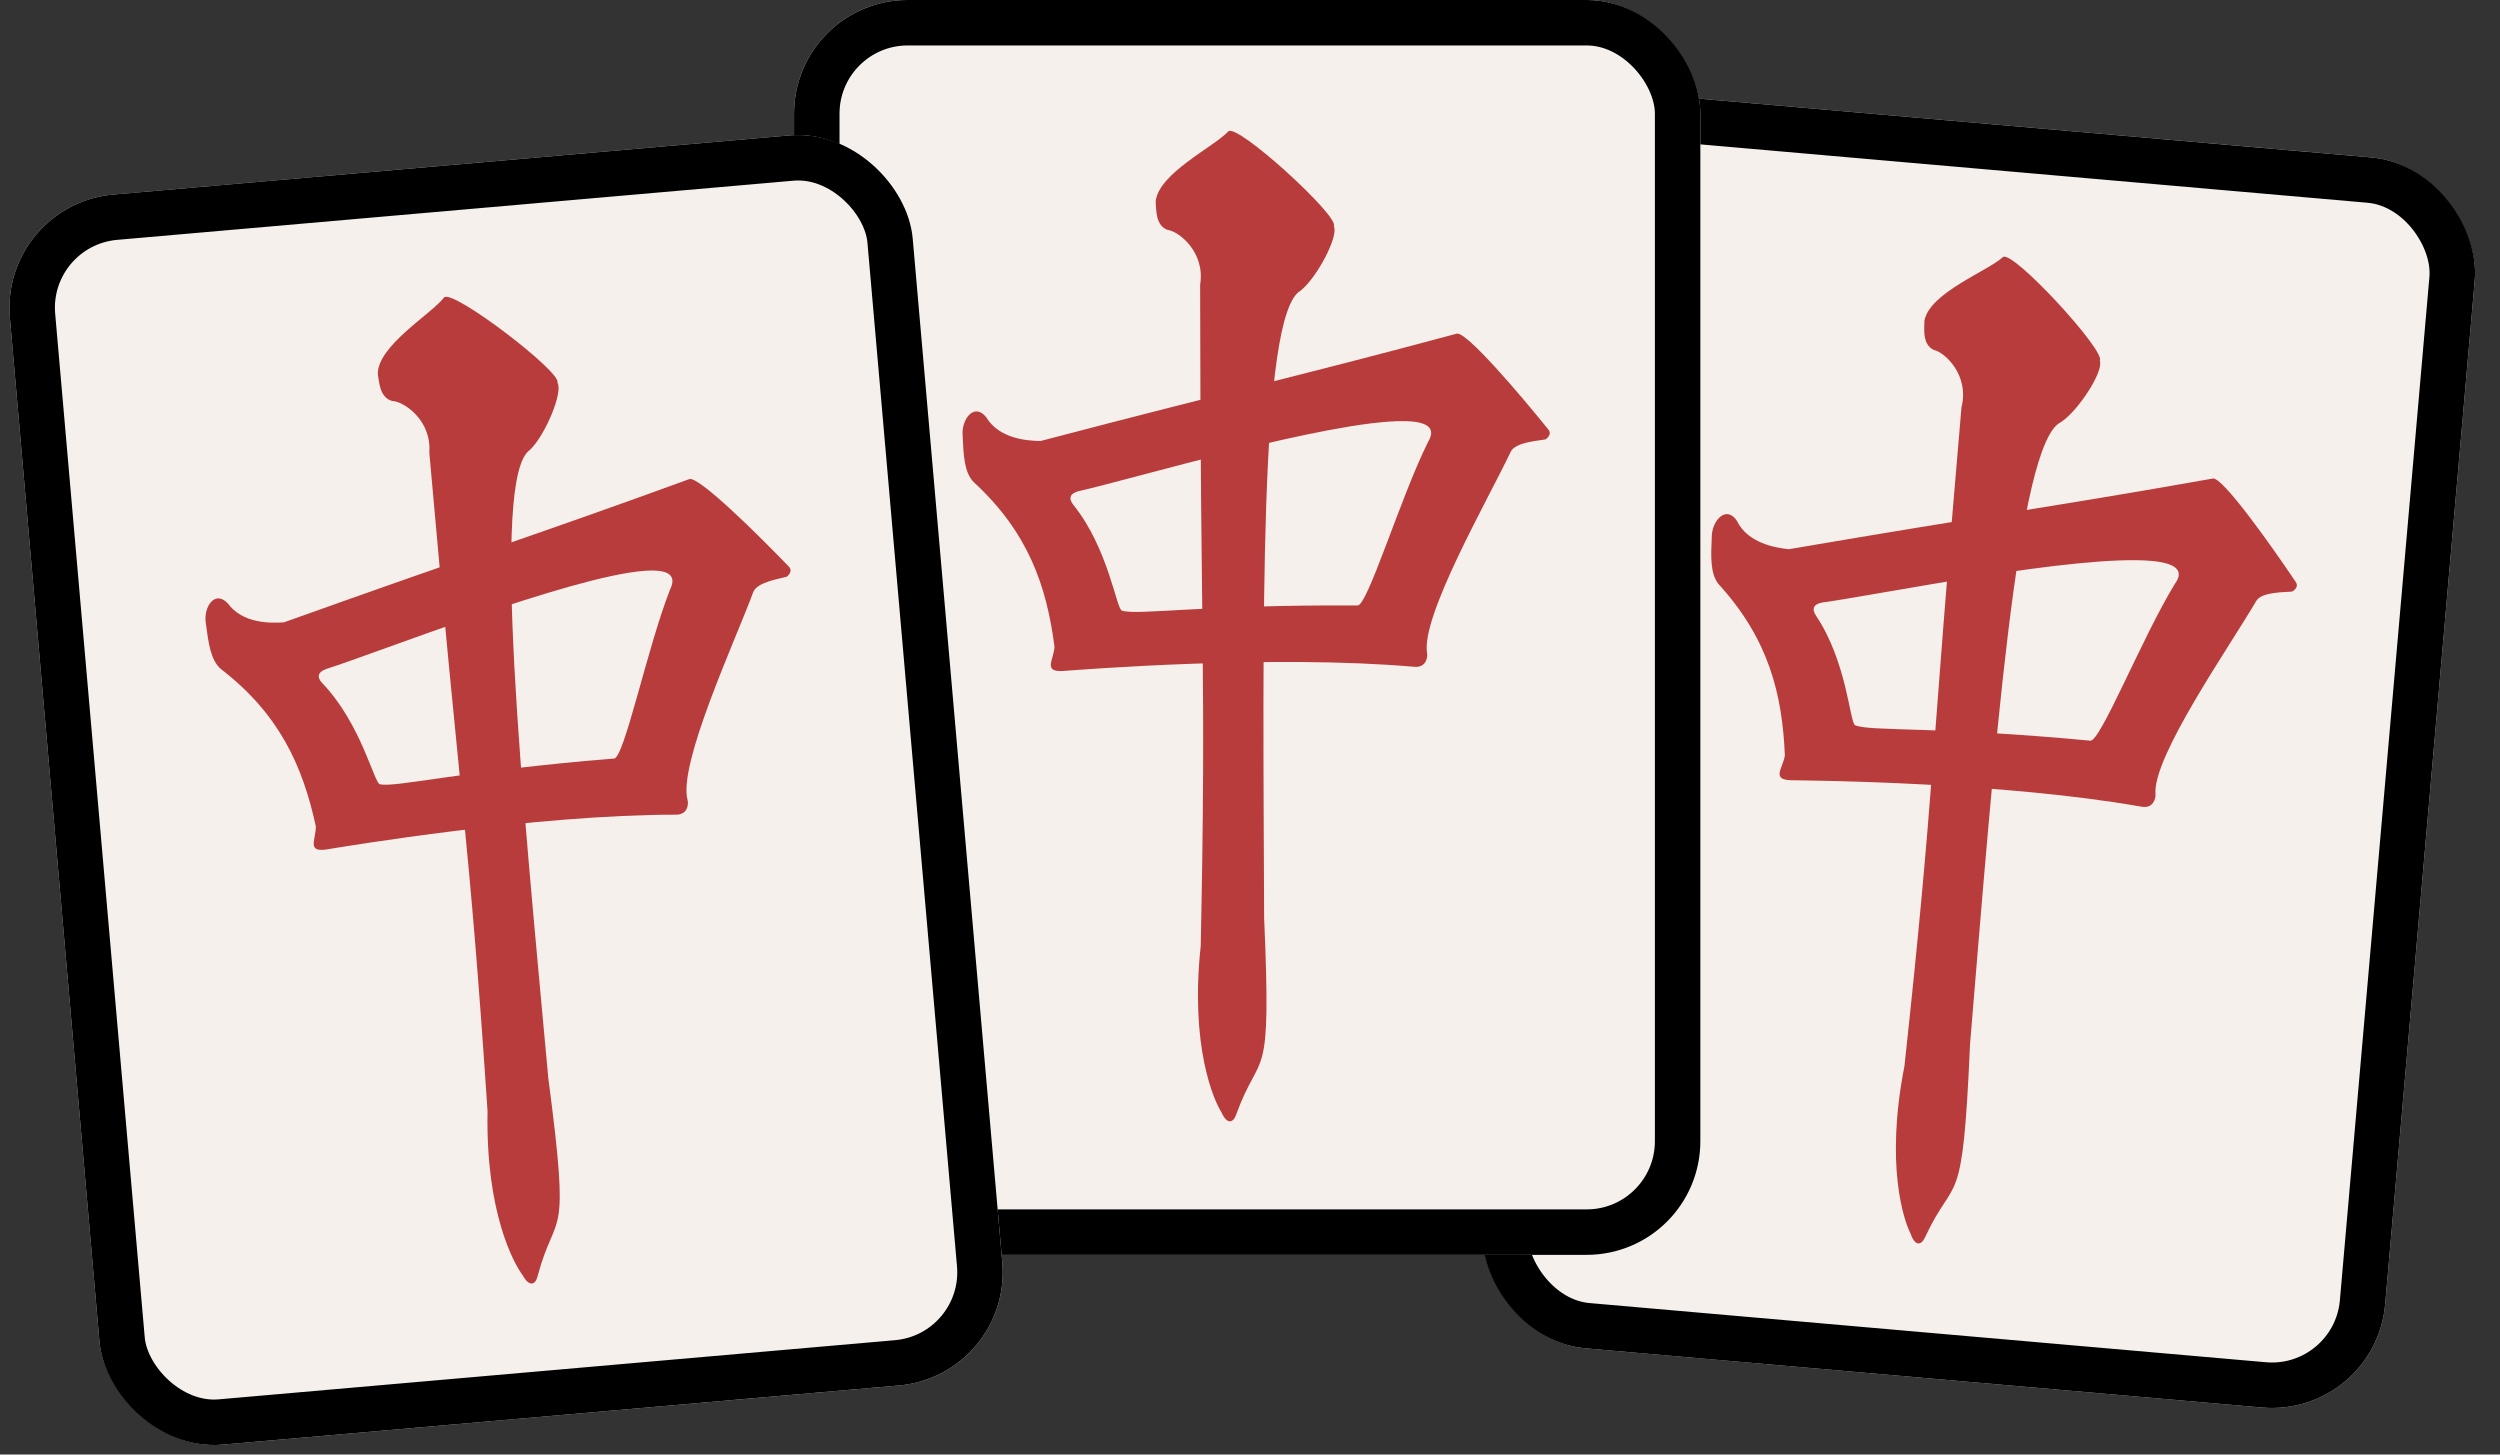 <svg width="110" height="64" viewBox="0 0 110 64" fill="none" xmlns="http://www.w3.org/2000/svg">
<rect x="0" y="0" width="110" height="64" fill="#333333" stroke="none"/>
<g clip-path="url(#clip0_330_3653)">
<path d="M104.678 6.957L74.477 4.315C71.445 4.05 68.772 6.293 68.507 9.325L64.656 53.348C64.39 56.38 66.633 59.053 69.665 59.318L99.866 61.961C102.898 62.226 105.571 59.983 105.836 56.951L109.688 12.927C109.953 9.896 107.71 7.223 104.678 6.957Z" fill="#F5F0EB"/>
<g clip-path="url(#clip1_330_3653)">
<path fill-rule="evenodd" clip-rule="evenodd" d="M97.364 21.056C90.394 22.292 87.681 22.633 78.709 24.165C78.114 24.102 76.903 23.904 76.421 22.913C75.955 22.217 75.349 22.894 75.32 23.562C75.28 24.481 75.239 25.247 75.627 25.713C77.814 28.112 78.423 30.53 78.534 33.241C78.448 33.81 77.93 34.295 78.792 34.331C79.661 34.342 88.107 34.412 94.225 35.494C94.73 35.59 94.859 35.142 94.842 34.951C94.692 33.321 98.103 28.448 99.279 26.436C99.521 26.022 100.619 26.063 100.856 26.028C100.841 26.03 101.187 25.866 101.014 25.609C99.965 24.047 97.785 20.962 97.364 21.056ZM94.692 24.683C95.689 24.778 96.142 25.079 95.691 25.695C94.257 28.037 92.396 32.701 91.967 32.589C85.24 31.954 82.274 32.19 81.625 31.911C81.391 31.8 81.27 29.125 79.907 27.094C79.693 26.774 79.811 26.566 80.208 26.506C82.517 26.197 91.436 24.374 94.692 24.683Z" fill="#B93C3C"/>
<path fill-rule="evenodd" clip-rule="evenodd" d="M84.674 14.114C84.675 14.466 84.568 15.154 85.093 15.401C85.56 15.491 86.666 16.506 86.305 17.922C84.934 33.689 85.115 34.739 83.796 46.906C82.938 51.276 83.77 53.706 84.066 54.281C84.264 54.856 84.539 54.789 84.693 54.458C86.045 51.548 86.351 53.541 86.682 45.933C87.735 33.333 88.757 19.431 90.687 18.572C91.466 18.051 92.581 16.312 92.39 15.87C92.687 15.475 88.54 10.964 88.129 11.312C87.452 11.933 84.894 12.886 84.674 14.114Z" fill="#B93C3C"/>
</g>
</g>
<rect x="70.508" y="4.972" width="37.876" height="53.213" rx="4" transform="rotate(5 70.508 4.972)" stroke="black" stroke-width="2"/>
<g clip-path="url(#clip2_330_3653)">
<path d="M70.153 0H39.836C36.793 0 34.325 2.467 34.325 5.511V49.703C34.325 52.746 36.793 55.213 39.836 55.213H70.153C73.196 55.213 75.663 52.746 75.663 49.703V5.511C75.663 2.467 73.196 0 70.153 0Z" fill="#F5F0EB"/>
<g clip-path="url(#clip3_330_3653)">
<path fill-rule="evenodd" clip-rule="evenodd" d="M64.094 14.682C57.259 16.521 54.586 17.097 45.782 19.405C45.184 19.395 43.959 19.303 43.393 18.357C42.869 17.705 42.324 18.432 42.353 19.1C42.393 20.019 42.419 20.786 42.847 21.217C45.235 23.415 46.052 25.771 46.398 28.462C46.362 29.036 45.889 29.564 46.75 29.525C47.617 29.461 56.037 28.795 62.226 29.339C62.737 29.391 62.827 28.933 62.793 28.745C62.502 27.134 65.476 21.982 66.472 19.875C66.677 19.441 67.774 19.387 68.007 19.331C67.992 19.335 68.323 19.141 68.128 18.899C66.947 17.435 64.506 14.552 64.094 14.682ZM61.749 18.529C62.751 18.536 63.228 18.797 62.833 19.449C61.608 21.908 60.161 26.716 59.723 26.642C52.967 26.596 50.033 27.09 49.361 26.867C49.119 26.778 48.765 24.123 47.231 22.219C46.989 21.919 47.089 21.701 47.479 21.606C49.753 21.098 58.478 18.504 61.749 18.529Z" fill="#B93C3C"/>
<path fill-rule="evenodd" clip-rule="evenodd" d="M50.848 8.873C50.88 9.223 50.833 9.918 51.378 10.118C51.851 10.168 53.041 11.082 52.806 12.524C52.813 28.35 53.085 29.381 52.832 41.617C52.358 46.044 53.399 48.393 53.743 48.94C53.99 49.495 54.259 49.405 54.384 49.061C55.477 46.045 55.955 48.004 55.622 40.396C55.573 27.752 55.379 13.814 57.227 12.789C57.958 12.203 58.916 10.373 58.688 9.949C58.95 9.53 54.425 5.398 54.046 5.781C53.425 6.458 50.96 7.63 50.848 8.873Z" fill="#B93C3C"/>
</g>
</g>
<rect x="35.939" y="1" width="37.876" height="53.213" rx="4" stroke="black" stroke-width="2"/>
<g clip-path="url(#clip4_330_3653)">
<path d="M35.08 5.928L4.879 8.57C1.847 8.835 -0.396 11.508 -0.131 14.54L3.721 58.564C3.986 61.596 6.659 63.838 9.691 63.573L39.892 60.931C42.924 60.666 45.166 57.993 44.901 54.961L41.05 10.937C40.784 7.905 38.111 5.663 35.08 5.928Z" fill="#F5F0EB"/>
<g clip-path="url(#clip5_330_3653)">
<path fill-rule="evenodd" clip-rule="evenodd" d="M30.324 21.082C23.675 23.509 21.063 24.316 12.493 27.383C11.896 27.425 10.669 27.44 10.022 26.547C9.443 25.943 8.963 26.715 9.051 27.378C9.171 28.29 9.263 29.052 9.727 29.443C12.297 31.426 13.317 33.701 13.896 36.352C13.91 36.927 13.485 37.494 14.34 37.38C15.198 37.241 23.528 35.843 29.74 35.846C30.254 35.853 30.304 35.389 30.254 35.204C29.823 33.625 32.336 28.233 33.145 26.048C33.312 25.598 34.4 25.448 34.627 25.372C34.612 25.377 34.925 25.155 34.71 24.932C33.406 23.576 30.723 20.917 30.324 21.082ZM28.323 25.119C29.322 25.039 29.82 25.256 29.483 25.941C28.477 28.497 27.455 33.413 27.012 33.377C20.277 33.92 17.397 34.668 16.709 34.505C16.46 34.437 15.876 31.823 14.182 30.06C13.915 29.782 13.995 29.557 14.376 29.428C16.596 28.723 25.062 25.379 28.323 25.119Z" fill="#B93C3C"/>
<path fill-rule="evenodd" clip-rule="evenodd" d="M16.622 16.45C16.684 16.796 16.698 17.492 17.258 17.644C17.733 17.652 18.999 18.459 18.89 19.916C20.277 35.681 20.638 36.684 21.452 48.895C21.366 53.348 22.608 55.597 22.998 56.112C23.293 56.643 23.553 56.53 23.647 56.177C24.473 53.076 25.12 54.987 24.125 47.436C22.974 34.845 21.566 20.977 23.318 19.795C23.995 19.147 24.79 17.241 24.526 16.838C24.75 16.398 19.883 12.676 19.538 13.09C18.979 13.819 16.625 15.202 16.622 16.45Z" fill="#B93C3C"/>
</g>
</g>
<rect x="1.083" y="9.906" width="37.876" height="53.213" rx="4" transform="rotate(-5 1.083 9.906)" stroke="black" stroke-width="2"/>
<defs>
<clipPath id="clip0_330_3653">
<rect x="69.599" y="3.888" width="39.876" height="55.213" rx="5" transform="rotate(5 69.599 3.888)" fill="white"/>
</clipPath>
<clipPath id="clip1_330_3653">
<rect width="33.064" height="44.085" fill="white" transform="translate(72.626 9.663) rotate(5)"/>
</clipPath>
<clipPath id="clip2_330_3653">
<rect x="34.939" width="39.876" height="55.213" rx="5" fill="white"/>
</clipPath>
<clipPath id="clip3_330_3653">
<rect width="33.064" height="44.085" fill="white" transform="translate(38.459 5.489)"/>
</clipPath>
<clipPath id="clip4_330_3653">
<rect y="8.997" width="39.876" height="55.213" rx="5" transform="rotate(-5 0 8.997)" fill="white"/>
</clipPath>
<clipPath id="clip5_330_3653">
<rect width="33.064" height="44.085" fill="white" transform="translate(3.985 14.158) rotate(-5)"/>
</clipPath>
</defs>
</svg>
